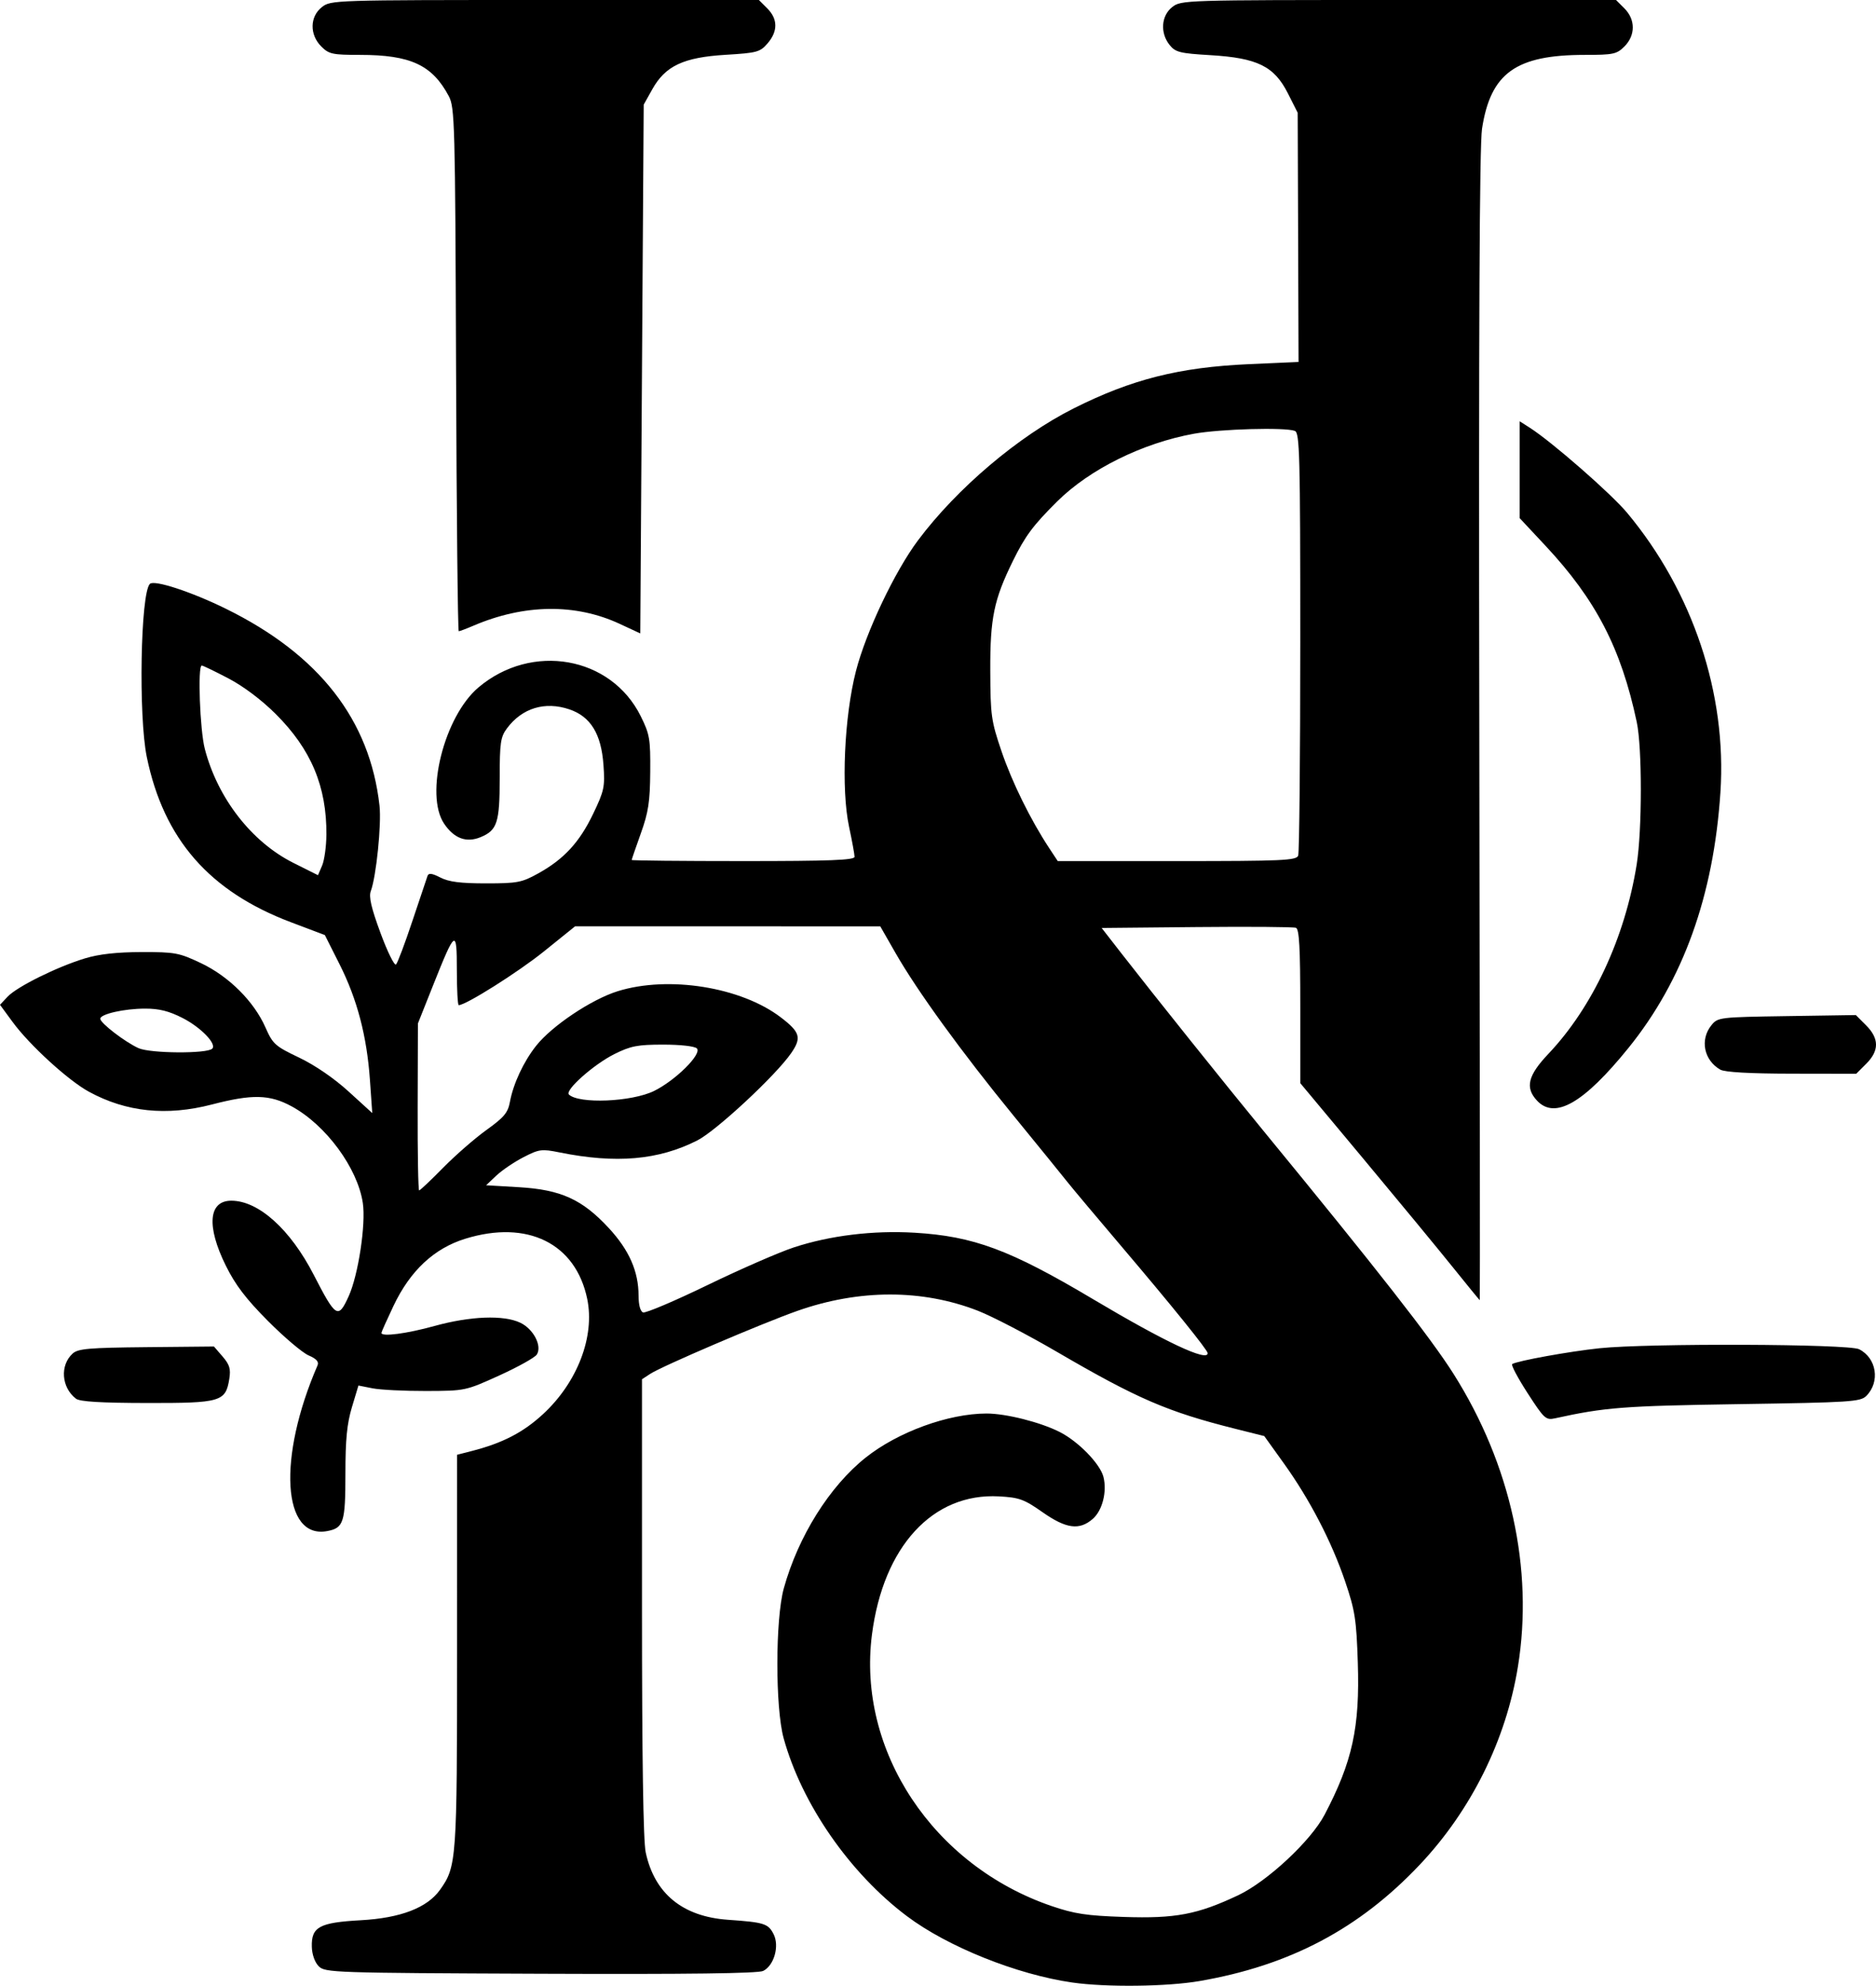 <?xml version="1.0" encoding="UTF-8" standalone="no"?>
<!-- Created with Inkscape (http://www.inkscape.org/) -->

<svg
   version="1.1"
   id="svg1"
   width="547.171"
   height="578.837"
   viewBox="0 0 547.171 578.837"
   xmlns="http://www.w3.org/2000/svg"
   xmlns:svg="http://www.w3.org/2000/svg">
  <defs
     id="defs1" />
  <g
     id="g1"
     transform="translate(-174.498,-164.64)">
    <path
       style="fill:#000000"
       d="m 487.246,742.532 c -16.193,-2.334 -36.359,-10.424 -48.237,-19.353 -16.703,-12.556 -30.668,-32.704 -35.949,-51.865 -2.464,-8.939 -2.435,-34.712 0.048,-43.674 4.196,-15.144 13.34,-29.741 23.879,-38.12 9.402,-7.475 24.126,-12.84 35.26,-12.848 5.662,-0.004 15.702,2.53 21.333,5.383 5.453,2.763 11.804,9.288 12.764,13.114 1.08,4.302 -0.321,9.79 -3.119,12.221 -3.913,3.4 -7.757,2.884 -14.681,-1.974 -5.348,-3.751 -6.764,-4.265 -12.659,-4.59 -19.341,-1.067 -33.771,14.628 -37.067,40.313 -4.342,33.834 17.846,67.314 52.429,79.114 6.644,2.267 10.211,2.804 21.047,3.168 15.037,0.505 21.462,-0.714 33.34,-6.324 8.489,-4.009 21.191,-15.835 25.197,-23.457 8.13,-15.471 10.317,-25.471 9.699,-44.351 -0.413,-12.609 -0.814,-15.183 -3.687,-23.649 -3.943,-11.619 -10.32,-23.897 -17.892,-34.447 l -5.703,-7.947 -8.5,-2.131 c -19.719,-4.944 -28.516,-8.739 -52,-22.431 -8.525,-4.97 -18.896,-10.359 -23.047,-11.975 -16.211,-6.31 -34.634,-6.297 -52.612,0.037 -10.378,3.657 -39.515,16.122 -42.958,18.378 l -2.383,1.561 v 66.428 c 0,44.03 0.366,68.136 1.086,71.493 2.576,12.011 10.762,18.714 23.985,19.639 10.58,0.74 11.725,1.099 13.299,4.158 1.777,3.457 0.174,9.164 -3.02,10.752 -1.472,0.732 -21.932,0.99 -64.929,0.819 -60.352,-0.239 -62.854,-0.323 -64.696,-2.165 -1.149,-1.149 -1.959,-3.419 -2.023,-5.67 -0.165,-5.817 2.181,-7.092 14.276,-7.759 11.605,-0.639 19.377,-3.623 23.116,-8.875 4.844,-6.803 4.968,-8.541 4.973,-69.587 l 0.005,-57.221 4.214,-1.077 c 9.065,-2.317 15.091,-5.436 20.91,-10.823 9.989,-9.248 15.099,-22.598 12.831,-33.524 -3.365,-16.207 -17.438,-23.148 -35.574,-17.546 -9.107,2.813 -16.068,9.322 -20.937,19.58 -1.934,4.075 -3.517,7.617 -3.517,7.871 0,1.19 7.358,0.228 15.507,-2.026 10.429,-2.885 20.135,-3.251 25,-0.942 3.835,1.82 6.408,6.756 4.827,9.262 -0.554,0.878 -5.468,3.621 -10.92,6.097 -9.883,4.487 -9.949,4.501 -21.414,4.536 -6.325,0.019 -13.345,-0.331 -15.601,-0.778 l -4.101,-0.813 -1.899,6.313 c -1.448,4.812 -1.899,9.426 -1.899,19.409 0,14.169 -0.511,15.791 -5.263,16.699 -13.161,2.516 -14.575,-21.326 -2.866,-48.296 0.456,-1.051 -0.325,-1.921 -2.61,-2.905 -1.794,-0.772 -7.126,-5.287 -11.85,-10.033 -6.445,-6.475 -9.517,-10.508 -12.31,-16.159 -5.676,-11.483 -5.04,-18.902 1.619,-18.902 7.934,0 17.203,8.331 24.035,21.604 6.463,12.554 7.137,12.97 10.186,6.268 2.808,-6.173 5.064,-21.01 4.136,-27.198 -1.529,-10.196 -10.761,-22.733 -20.739,-28.165 -6.416,-3.493 -11.489,-3.616 -23.249,-0.562 -13.239,3.437 -24.994,2.224 -35.886,-3.704 -6.05,-3.293 -17.308,-13.573 -22.277,-20.342 l -3.676,-5.007 2.226,-2.369 c 2.728,-2.903 14.418,-8.693 22.523,-11.153 4.133,-1.255 9.268,-1.829 16.5,-1.847 9.795,-0.023 10.96,0.193 17.352,3.22 8.154,3.862 15.473,11.154 18.83,18.76 2.139,4.847 2.809,5.446 9.807,8.781 4.615,2.199 10.176,6.006 14.424,9.873 l 6.914,6.294 -0.676,-9.615 c -0.903,-12.849 -3.717,-23.56 -8.883,-33.807 l -4.268,-8.468 -9.893,-3.736 c -23.801,-8.987 -37.094,-24.213 -42.038,-48.149 -2.464,-11.931 -1.83,-47.753 0.895,-50.477 1.254,-1.254 12.098,2.294 22.192,7.259 27.191,13.377 41.996,32.355 44.787,57.411 0.603,5.409 -0.959,20.695 -2.542,24.875 -0.626,1.653 0.126,4.895 2.838,12.236 2.029,5.493 4.064,9.612 4.523,9.153 0.459,-0.459 2.616,-6.19 4.794,-12.736 2.178,-6.546 4.158,-12.441 4.4,-13.1 0.323,-0.878 1.324,-0.744 3.742,0.5 2.458,1.265 5.854,1.699 13.301,1.699 9.164,0 10.437,-0.242 15.233,-2.9 7.523,-4.168 12.049,-9.078 16.034,-17.393 3.222,-6.723 3.457,-7.836 2.998,-14.249 -0.647,-9.041 -3.751,-14.089 -9.953,-16.187 -7.127,-2.411 -13.796,-0.375 -18.207,5.56 -1.857,2.499 -2.105,4.201 -2.105,14.5 0,12.952 -0.723,15.19 -5.555,17.192 -4.162,1.724 -7.74,0.404 -10.664,-3.934 -5.702,-8.462 0.05,-31.27 10.013,-39.696 15.56,-13.161 38.657,-9.089 47.325,8.344 2.63,5.289 2.86,6.628 2.786,16.264 -0.066,8.713 -0.533,11.764 -2.742,17.925 -1.464,4.084 -2.663,7.571 -2.663,7.75 0,0.179 14.625,0.325 32.5,0.325 25.334,0 32.5,-0.276 32.499,-1.25 -4.5e-4,-0.688 -0.721,-4.625 -1.602,-8.75 -2.346,-10.989 -1.407,-32.153 2.016,-45.422 2.938,-11.388 11.316,-29.016 18.098,-38.078 11.347,-15.161 29.334,-30.393 45.428,-38.469 16.878,-8.47 30.748,-11.968 51.062,-12.88 l 14.5,-0.651 -0.125,-36.314 -0.125,-36.314 -2.875,-5.686 c -3.985,-7.88 -8.897,-10.295 -22.59,-11.106 -8.887,-0.527 -10.179,-0.847 -11.878,-2.946 -2.825,-3.488 -2.493,-8.527 0.728,-11.061 2.603,-2.047 3.409,-2.073 66.045,-2.073 h 63.411 l 2.454,2.455 c 3.247,3.247 3.247,7.844 0,11.091 -2.247,2.247 -3.226,2.455 -11.557,2.455 -20.106,0 -27.471,5.285 -29.974,21.508 -0.748,4.847 -0.992,58.287 -0.796,174.242 0.155,91.988 0.218,167.25 0.141,167.25 -0.078,-5e-5 -3.669,-4.388 -7.982,-9.75 -4.313,-5.362 -16.062,-19.598 -26.109,-31.634 l -18.268,-21.884 v -22.397 c 0,-17.123 -0.298,-22.512 -1.264,-22.882 -0.695,-0.267 -13.729,-0.365 -28.965,-0.219 l -27.701,0.266 5.715,7.346 c 9.512,12.227 30.07,37.899 41.378,51.668 33.33,40.586 48.953,60.55 55.551,70.985 16.674,26.375 23.38,56.87 18.763,85.335 -3.465,21.366 -13.639,41.87 -28.654,57.748 -17.645,18.66 -37.888,29.343 -64.205,33.885 -9.49,1.638 -27.286,1.841 -37.119,0.424 z m 39.5,-183.445 c 0,-0.897 -10.422,-13.8 -24.948,-30.889 -7.454,-8.768 -14.677,-17.37 -16.052,-19.114 -1.375,-1.745 -8.431,-10.426 -15.679,-19.292 -15.168,-18.552 -28.023,-36.266 -34.391,-47.389 l -4.43,-7.738 -44.5,-0.01 -44.5,-0.01 -9.086,7.317 c -7.52,6.056 -22.782,15.678 -24.867,15.678 -0.301,0 -0.547,-4.6 -0.547,-10.223 0,-12.194 -0.413,-11.921 -7.007,4.639 l -4.347,10.917 -0.073,24.333 c -0.04,13.383 0.154,24.333 0.431,24.333 0.277,0 3.427,-2.974 7,-6.608 3.573,-3.634 9.259,-8.589 12.637,-11.01 5.113,-3.665 6.256,-5.027 6.829,-8.142 0.981,-5.331 3.982,-11.76 7.652,-16.394 4.614,-5.825 16.154,-13.541 23.806,-15.916 14.839,-4.606 35.966,-1.216 47.566,7.633 5.653,4.312 6.119,5.944 2.989,10.461 -4.516,6.516 -21.853,22.623 -27.349,25.408 -11.34,5.746 -23.712,6.819 -40.213,3.487 -5.188,-1.048 -5.923,-0.949 -10.5,1.408 -2.707,1.394 -6.264,3.803 -7.904,5.354 l -2.983,2.819 9.594,0.565 c 12.224,0.72 18.446,3.549 26.181,11.903 5.958,6.435 8.69,12.642 8.69,19.742 0,2.663 0.508,4.548 1.308,4.855 0.719,0.276 9.157,-3.299 18.75,-7.944 9.593,-4.645 20.932,-9.594 25.197,-10.997 10.568,-3.476 23.171,-5.011 35.245,-4.293 17.232,1.025 27.852,4.975 52.022,19.348 20.991,12.483 33.478,18.363 33.478,15.767 z M 365.23,482.666 c 6.264,-3.055 14.106,-10.836 12.52,-12.423 -0.635,-0.635 -4.792,-1.103 -9.803,-1.103 -7.47,0 -9.479,0.387 -14.201,2.733 -6.059,3.01 -14.597,10.59 -13.314,11.819 2.91,2.786 18.287,2.15 24.798,-1.026 z M 236.403,470.317 c 1.368,-1.368 -3.31,-6.203 -8.637,-8.927 -3.972,-2.031 -6.834,-2.749 -10.949,-2.744 -6.095,0.006 -13.071,1.584 -13.071,2.957 0,1.246 7.21,6.783 11.154,8.565 3.433,1.552 19.985,1.666 21.503,0.149 z m 33.298,-62.378 c 0.102,-14.02 -4.465,-24.891 -14.769,-35.158 -4.135,-4.12 -9.412,-8.088 -13.832,-10.401 -3.93,-2.057 -7.418,-3.74 -7.75,-3.74 -1.235,0 -0.55,18.785 0.885,24.297 3.748,14.391 13.659,27.136 25.842,33.234 l 7.169,3.588 1.205,-2.81 c 0.663,-1.545 1.225,-5.6 1.25,-9.01 z m 283.438,6.119 c 0.334,-0.87 0.607,-28.947 0.607,-62.393 0,-54.529 -0.163,-60.874 -1.582,-61.418 -2.851,-1.094 -21.755,-0.567 -29.418,0.821 -15.001,2.716 -30.423,10.344 -39.888,19.73 -7.03,6.971 -9.346,10.081 -12.918,17.343 -5.558,11.3 -6.666,16.667 -6.61,32 0.048,13.082 0.263,14.623 3.283,23.5 3.07,9.023 8.488,20.017 13.923,28.25 l 2.475,3.75 h 34.76 c 30.774,0 34.83,-0.181 35.367,-1.582 z m 66.887,156.638 c -2.845,-4.402 -4.856,-8.2 -4.468,-8.439 1.522,-0.941 16.66,-3.682 25.433,-4.607 14.217,-1.498 72.666,-1.278 75.755,0.284 5.119,2.589 6.186,9.521 2.095,13.611 -1.714,1.714 -4.532,1.895 -37.225,2.396 -33.652,0.516 -38.969,0.926 -53.559,4.13 -2.687,0.59 -3.168,0.149 -8.031,-7.376 z m -423.367,1.662 c -4.264,-3.274 -4.737,-9.758 -0.962,-13.174 1.566,-1.417 4.747,-1.691 21.521,-1.854 l 19.683,-0.191 2.525,2.925 c 2.036,2.359 2.414,3.616 1.953,6.5 -1.068,6.676 -2.442,7.079 -23.994,7.043 -13.466,-0.022 -19.61,-0.393 -20.726,-1.25 z m 426.126,-86.907 c -3.521,-3.78 -2.656,-7.309 3.343,-13.636 12.878,-13.581 22.318,-33.817 25.739,-55.176 1.602,-10 1.617,-34.009 0.026,-41.5 -4.57,-21.519 -11.908,-35.675 -26.678,-51.469 l -7.469,-7.986 V 301.564 287.444 l 2.9,1.848 c 6.47,4.124 23.752,19.219 28.443,24.844 19.166,22.984 29.105,52.747 27.204,81.467 -1.994,30.13 -10.866,54.782 -26.807,74.486 -13.032,16.108 -21.479,20.968 -26.701,15.363 z m 53.461,-9.019 c -4.784,-2.744 -5.984,-8.736 -2.59,-12.931 1.876,-2.319 2.266,-2.366 22.018,-2.669 l 20.109,-0.308 2.982,2.982 c 3.853,3.853 3.872,7.399 0.058,11.212 l -2.923,2.923 -18.827,-0.03 c -12.277,-0.02 -19.523,-0.429 -20.827,-1.177 z M 355.246,346.49 c -12.885,-5.991 -27.884,-5.795 -42.718,0.558 -2.045,0.876 -3.946,1.592 -4.226,1.592 -0.279,0 -0.631,-34.312 -0.782,-76.25 -0.26,-72.183 -0.374,-76.437 -2.138,-79.75 -4.826,-9.061 -11.16,-12 -25.863,-12 -8.078,0 -9.082,-0.218 -11.318,-2.455 -3.441,-3.441 -3.359,-8.689 0.18,-11.473 2.602,-2.046 3.421,-2.073 65.045,-2.073 h 62.411 l 2.455,2.455 c 3.093,3.093 3.126,6.654 0.093,10.18 -2.195,2.552 -3.059,2.788 -12.25,3.343 -12.276,0.741 -17.56,3.222 -21.376,10.036 l -2.513,4.487 -0.5,77.07 -0.5,77.07 z"
       id="path1" />
  </g>
</svg>
